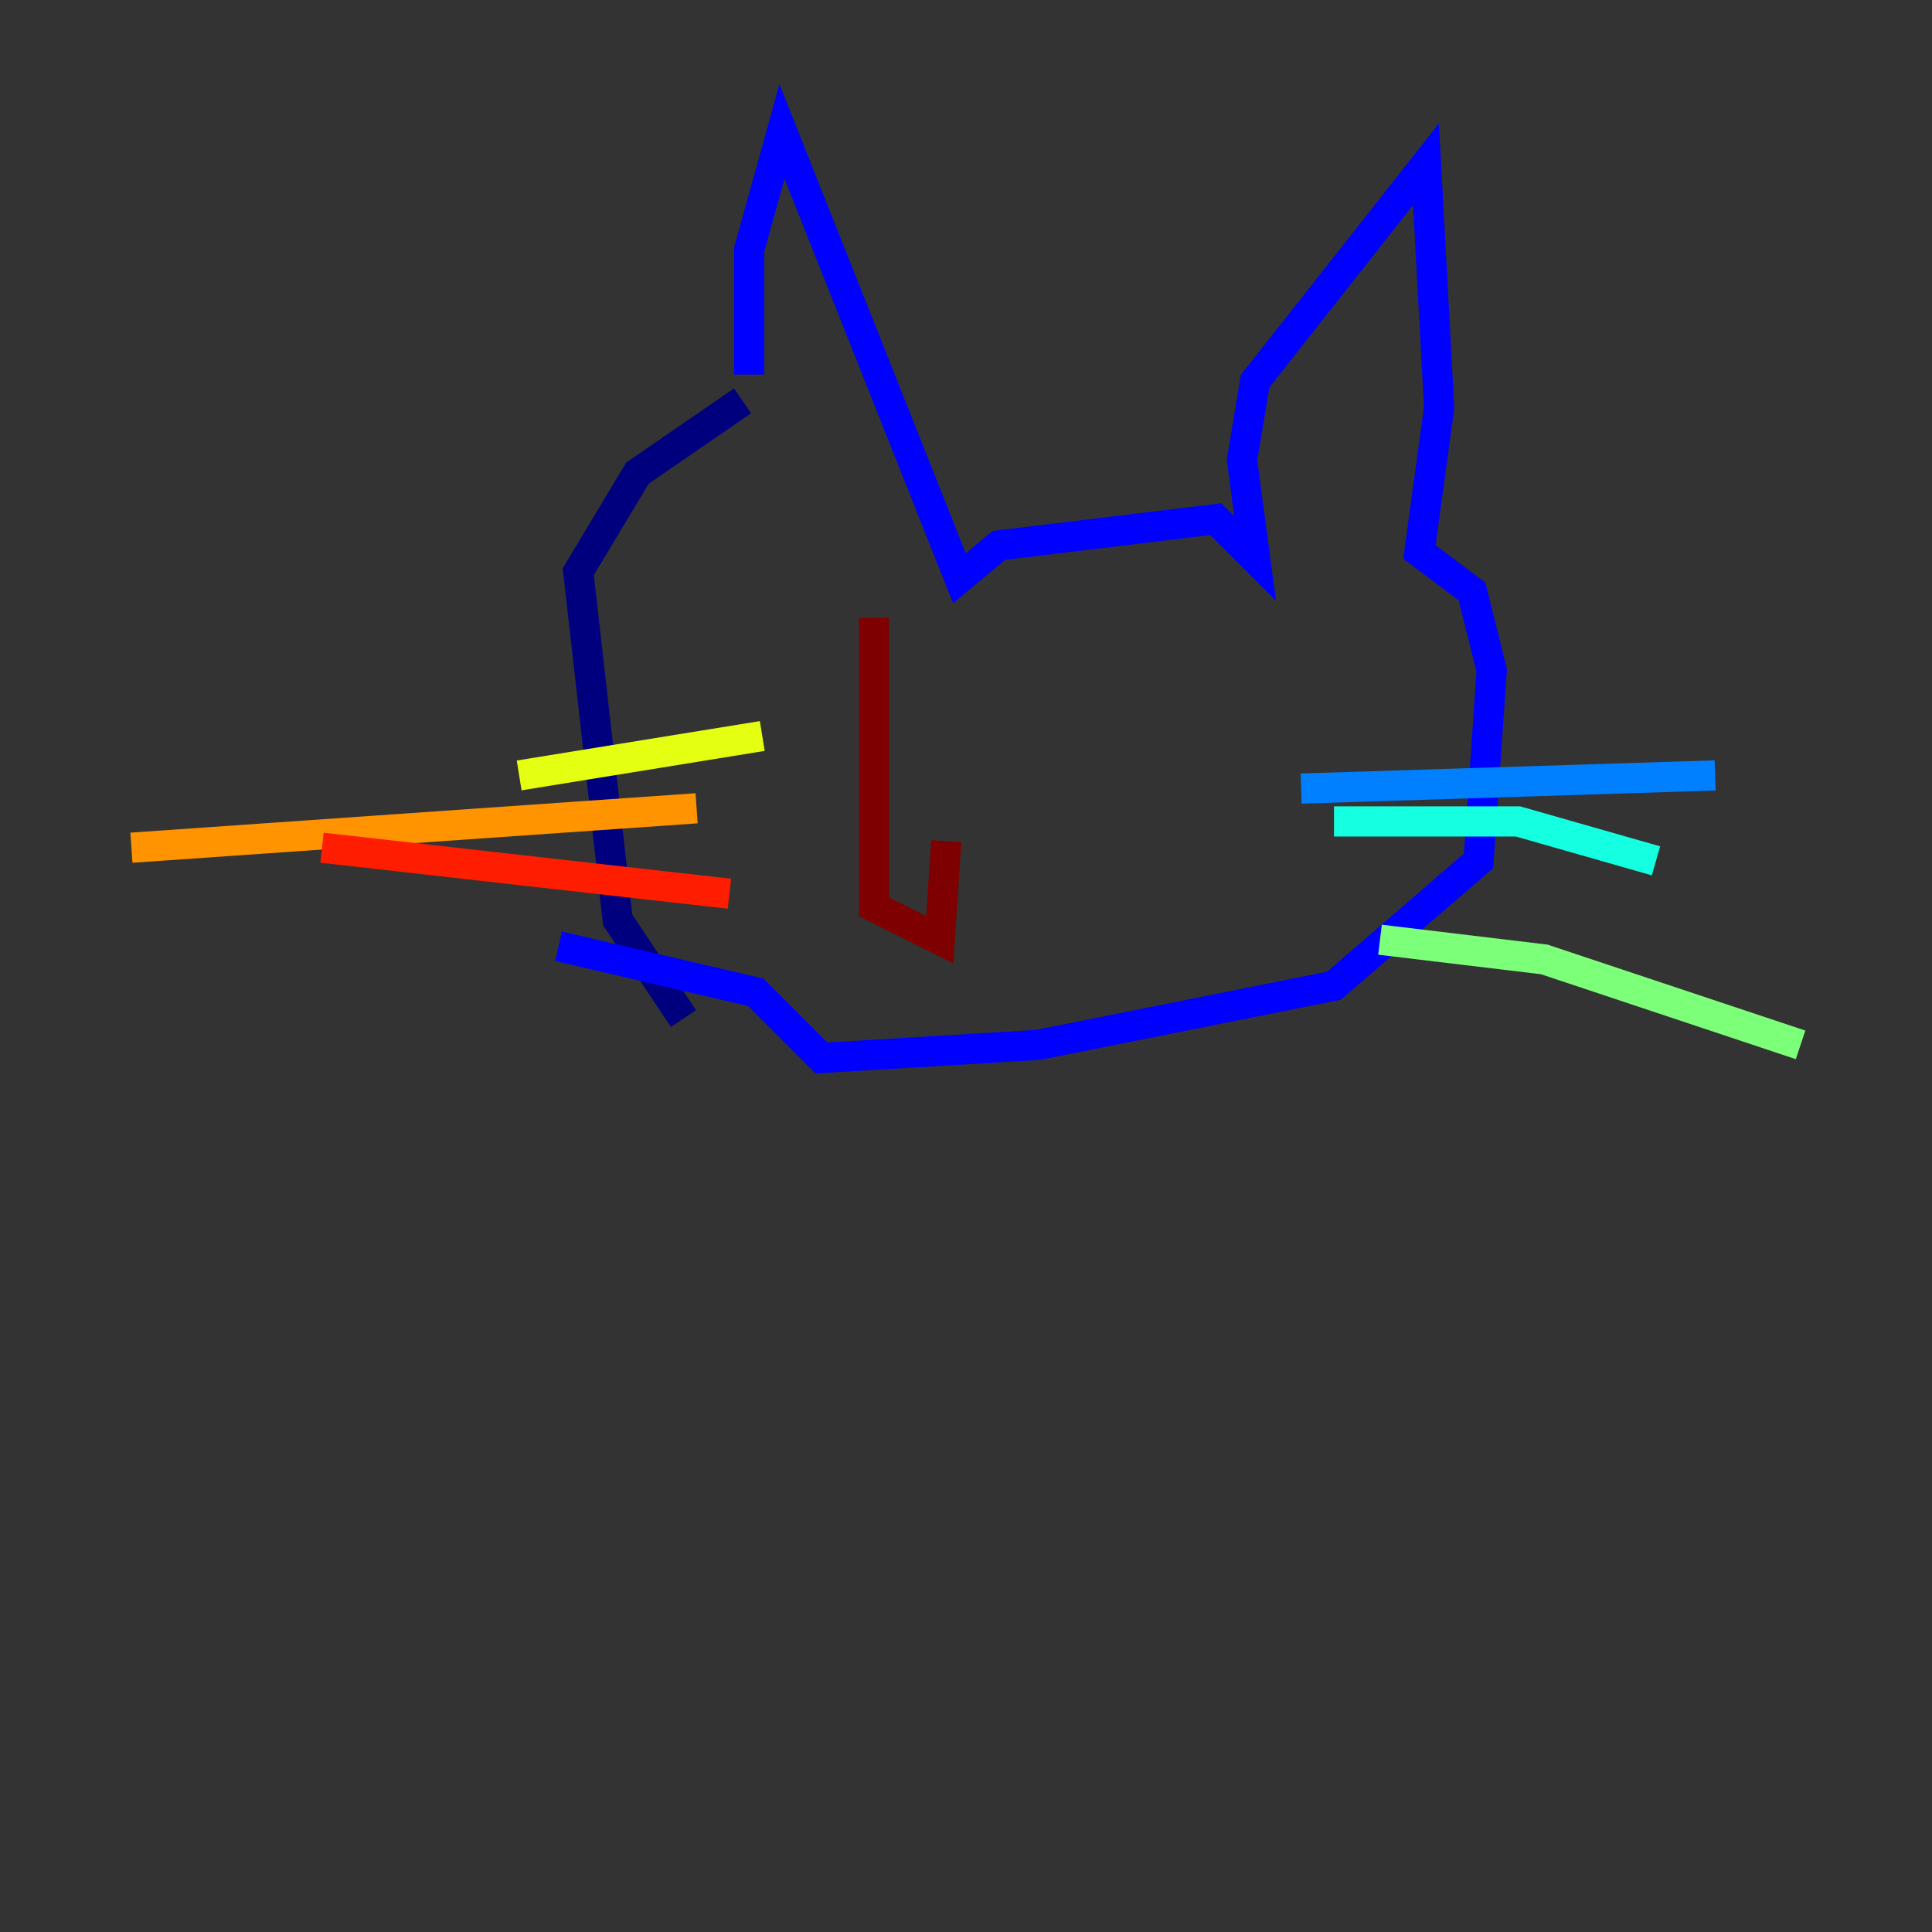 <?xml version="1.0" encoding="utf-8" ?>
<svg baseProfile="tiny" height="128" version="1.2" viewBox="0,0,128,128" width="128" xmlns="http://www.w3.org/2000/svg" xmlns:ev="http://www.w3.org/2001/xml-events" xmlns:xlink="http://www.w3.org/1999/xlink"><rect x="0" y="0" width="128" height="128" fill="#333333" stroke="none"/><defs /><polyline fill="none" points="49.197,26.558 42.231,31.347 38.313,37.878 40.925,60.952 45.279,67.483" stroke="#00007f" stroke-width="2" /><polyline fill="none" points="49.633,24.816 49.633,16.544 51.809,8.707 63.565,38.313 66.177,36.136 80.544,34.395 83.156,37.007 82.286,30.476 83.156,25.252 94.476,10.884 95.347,26.993 94.041,36.571 97.524,39.184 98.83,44.408 97.959,57.034 88.381,65.306 68.789,69.225 54.422,70.095 50.068,65.742 37.007,62.694" stroke="#0000ff" stroke-width="2" /><polyline fill="none" points="86.204,52.245 113.633,51.374" stroke="#0080ff" stroke-width="2" /><polyline fill="none" points="88.381,54.422 100.571,54.422 109.714,57.034" stroke="#15ffe1" stroke-width="2" /><polyline fill="none" points="91.429,62.258 102.313,63.565 119.293,69.225" stroke="#7cff79" stroke-width="2" /><polyline fill="none" points="50.503,48.762 34.395,51.374" stroke="#e4ff12" stroke-width="2" /><polyline fill="none" points="46.15,53.551 8.707,56.163" stroke="#ff9400" stroke-width="2" /><polyline fill="none" points="48.327,59.211 21.333,56.163" stroke="#ff1d00" stroke-width="2" /><polyline fill="none" points="57.905,40.925 57.905,60.082 62.258,62.258 62.694,55.728" stroke="#7f0000" stroke-width="2" /></svg>